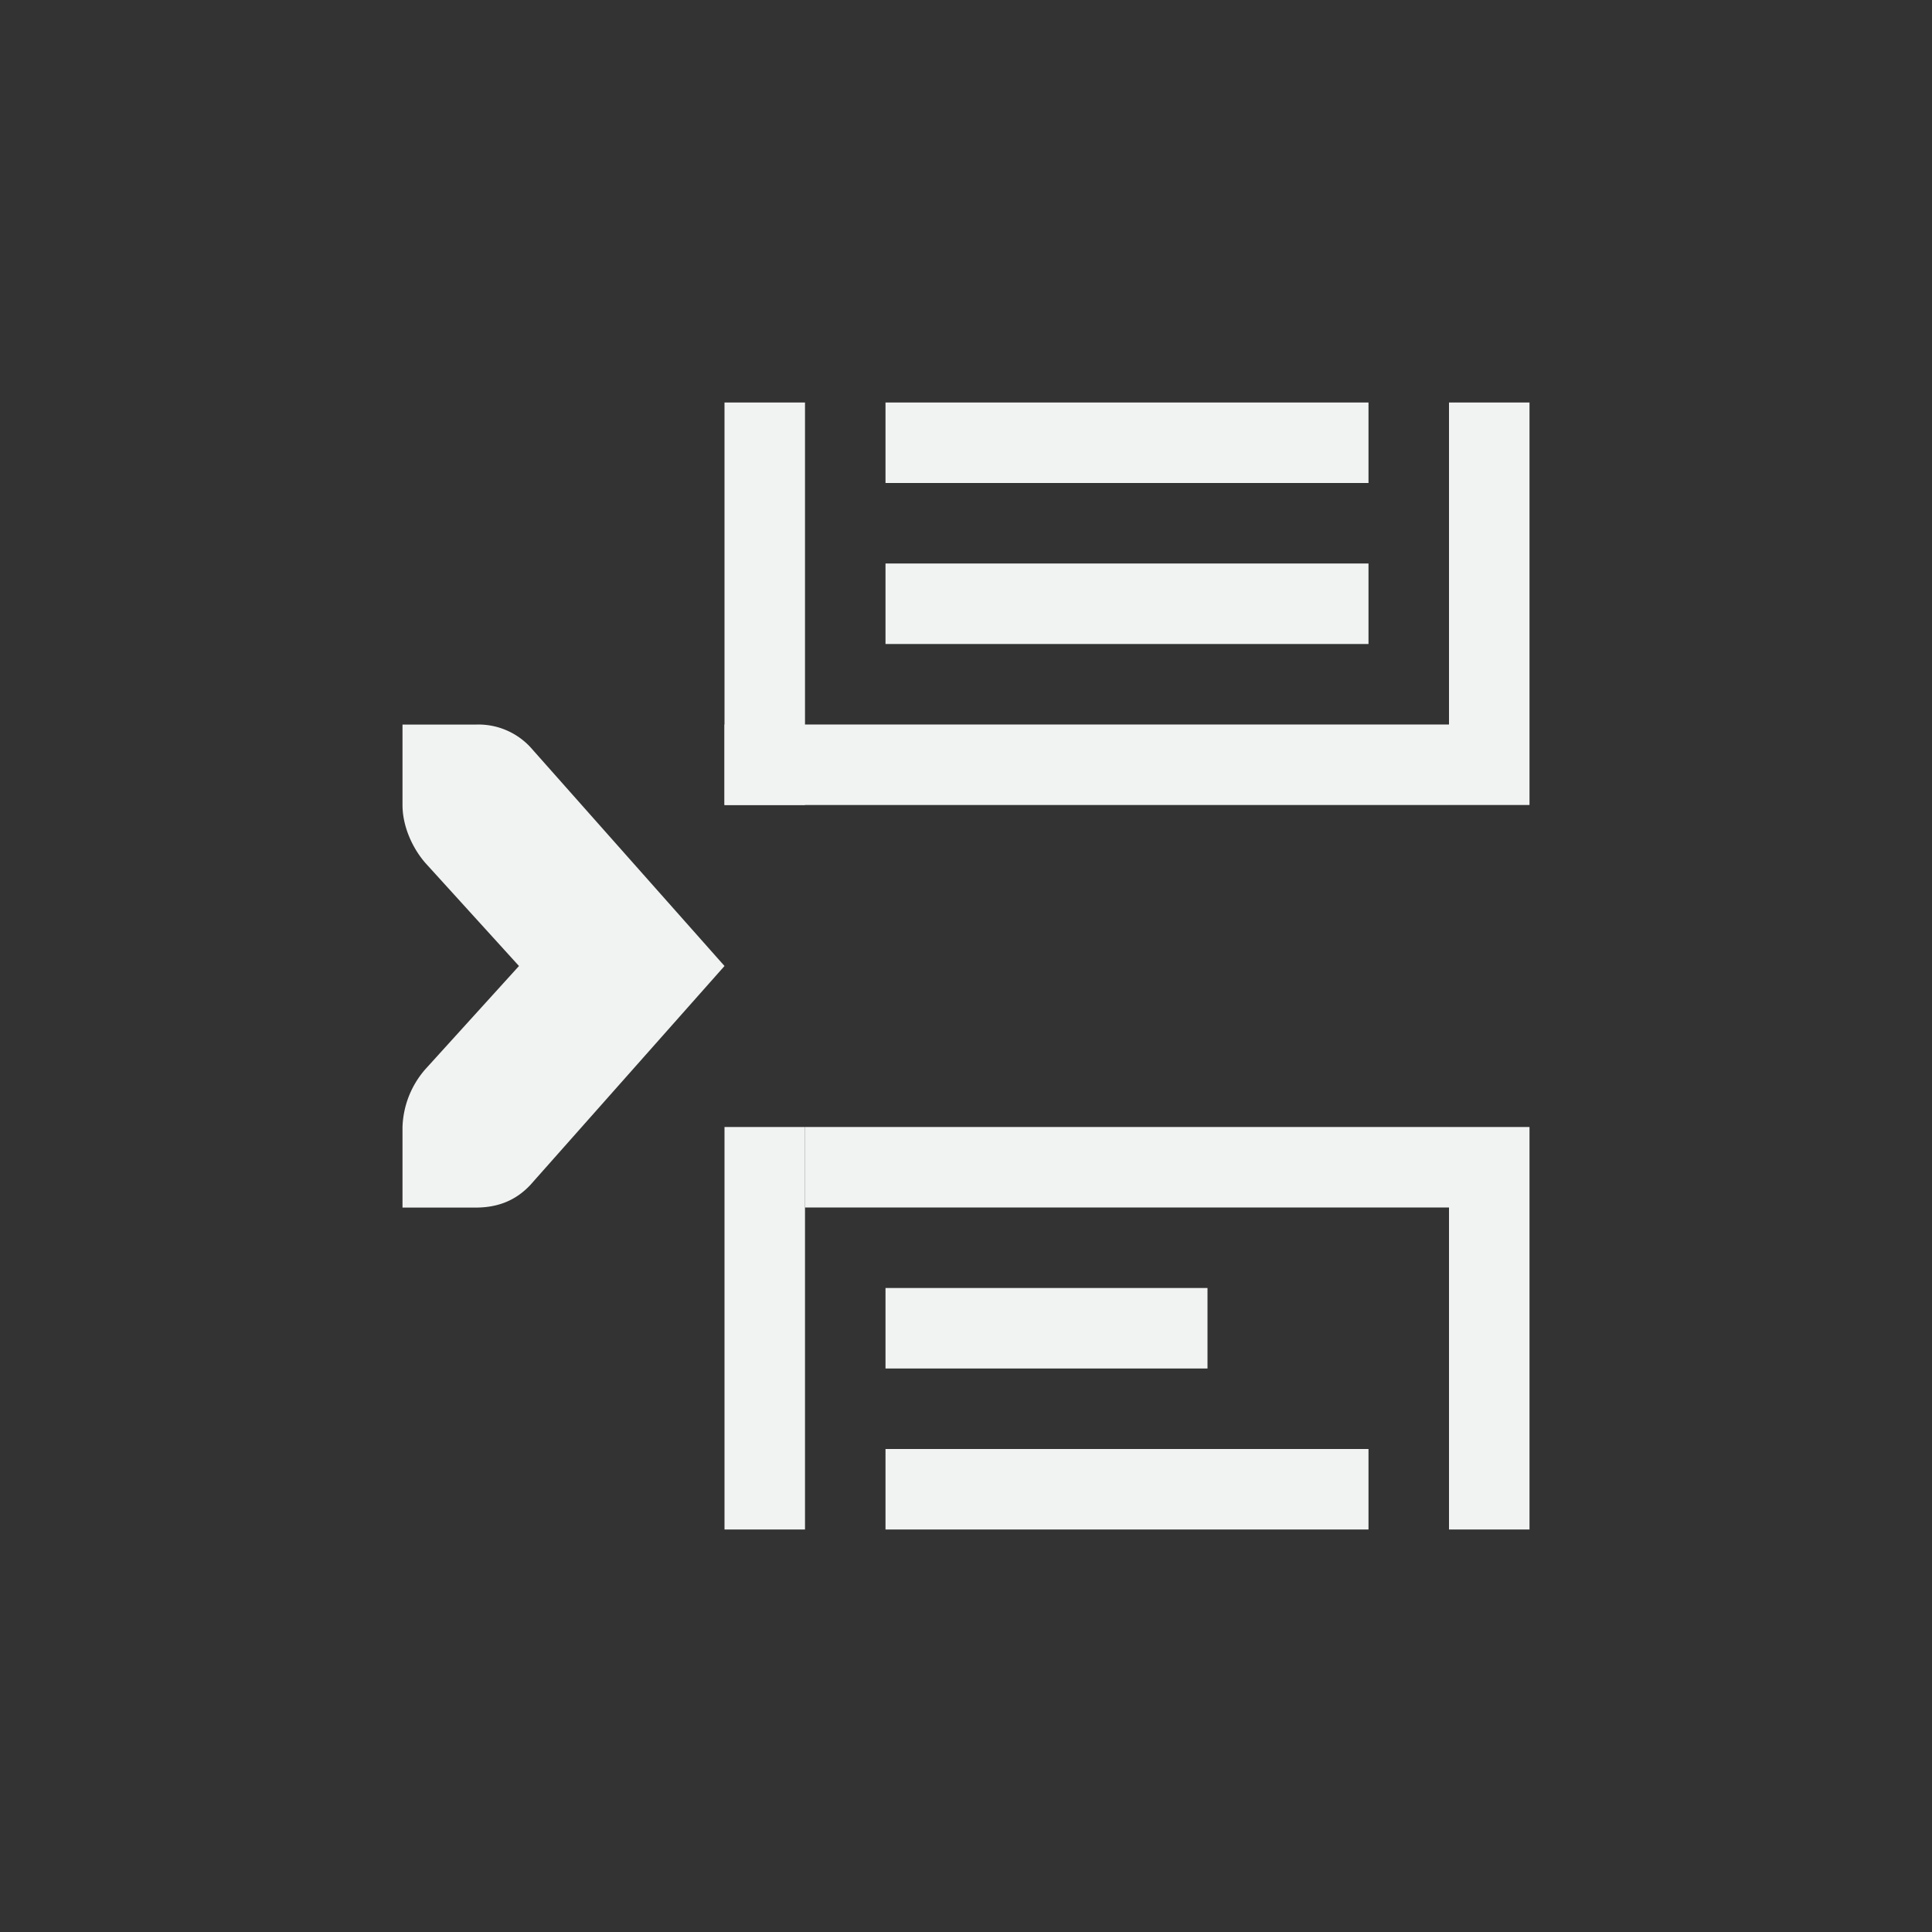 <?xml version="1.0" encoding="UTF-8"?>
<svg version="1.1" viewBox="-4 -4 24 24" xmlns="http://www.w3.org/2000/svg">
<rect x="-4" y="-4" width="24" height="24" fill="#333333" stroke="none"/>
<g fill="#f1f2f2" font-weight="400">
<path d="m1 5.001v1c0 0.257 0.118 0.528 0.284 0.719l1.163 1.28-1.163 1.282a1.145 1.145 0 0 0-0.284 0.719v1h0.908c0.28 0 0.501-0.09 0.68-0.281l2.412-2.72-2.411-2.718a0.88 0.88 0 0 0-0.681-0.281z" overflow="visible" style="color:#f1f2f2;fill:#f1f2f2;text-decoration-line:none;text-indent:0;text-transform:none"/>
<rect x="5" y="5" width="9" height="1" ry="3.084e-18" style="fill:#f1f2f2;paint-order:markers fill stroke"/>
<rect transform="rotate(90)" x="1" y="-6" width="5" height="1" ry="3.084e-18" style="fill:#f1f2f2;paint-order:markers fill stroke"/>
<rect transform="rotate(90)" x="1" y="-15" width="5" height="1" ry="3.084e-18" style="fill:#f1f2f2;paint-order:markers fill stroke"/>
<rect transform="scale(1,-1)" x="6" y="-11" width="8" height="1" ry="3.084e-18" style="fill:#f1f2f2;paint-order:markers fill stroke"/>
<rect transform="matrix(0,-1,-1,0,0,0)" x="-15" y="-6" width="5" height="1" ry="3.084e-18" style="fill:#f1f2f2;paint-order:markers fill stroke"/>
<rect transform="matrix(0,-1,-1,0,0,0)" x="-15" y="-15" width="5" height="1" ry="3.084e-18" style="fill:#f1f2f2;paint-order:markers fill stroke"/>
<rect transform="scale(-1)" x="-13" y="-2" width="6" height="1" ry="3.084e-18" style="fill:#f1f2f2;paint-order:markers fill stroke"/>
<rect transform="scale(-1)" x="-13" y="-4" width="6" height="1" ry="3.084e-18" style="fill:#f1f2f2;paint-order:markers fill stroke"/>
<rect transform="scale(-1)" x="-11" y="-13" width="4" height="1" ry="3.084e-18" style="fill:#f1f2f2;paint-order:markers fill stroke"/>
<rect transform="scale(-1)" x="-13" y="-15" width="6" height="1" ry="3.084e-18" style="fill:#f1f2f2;paint-order:markers fill stroke"/>
</g>
</svg>
